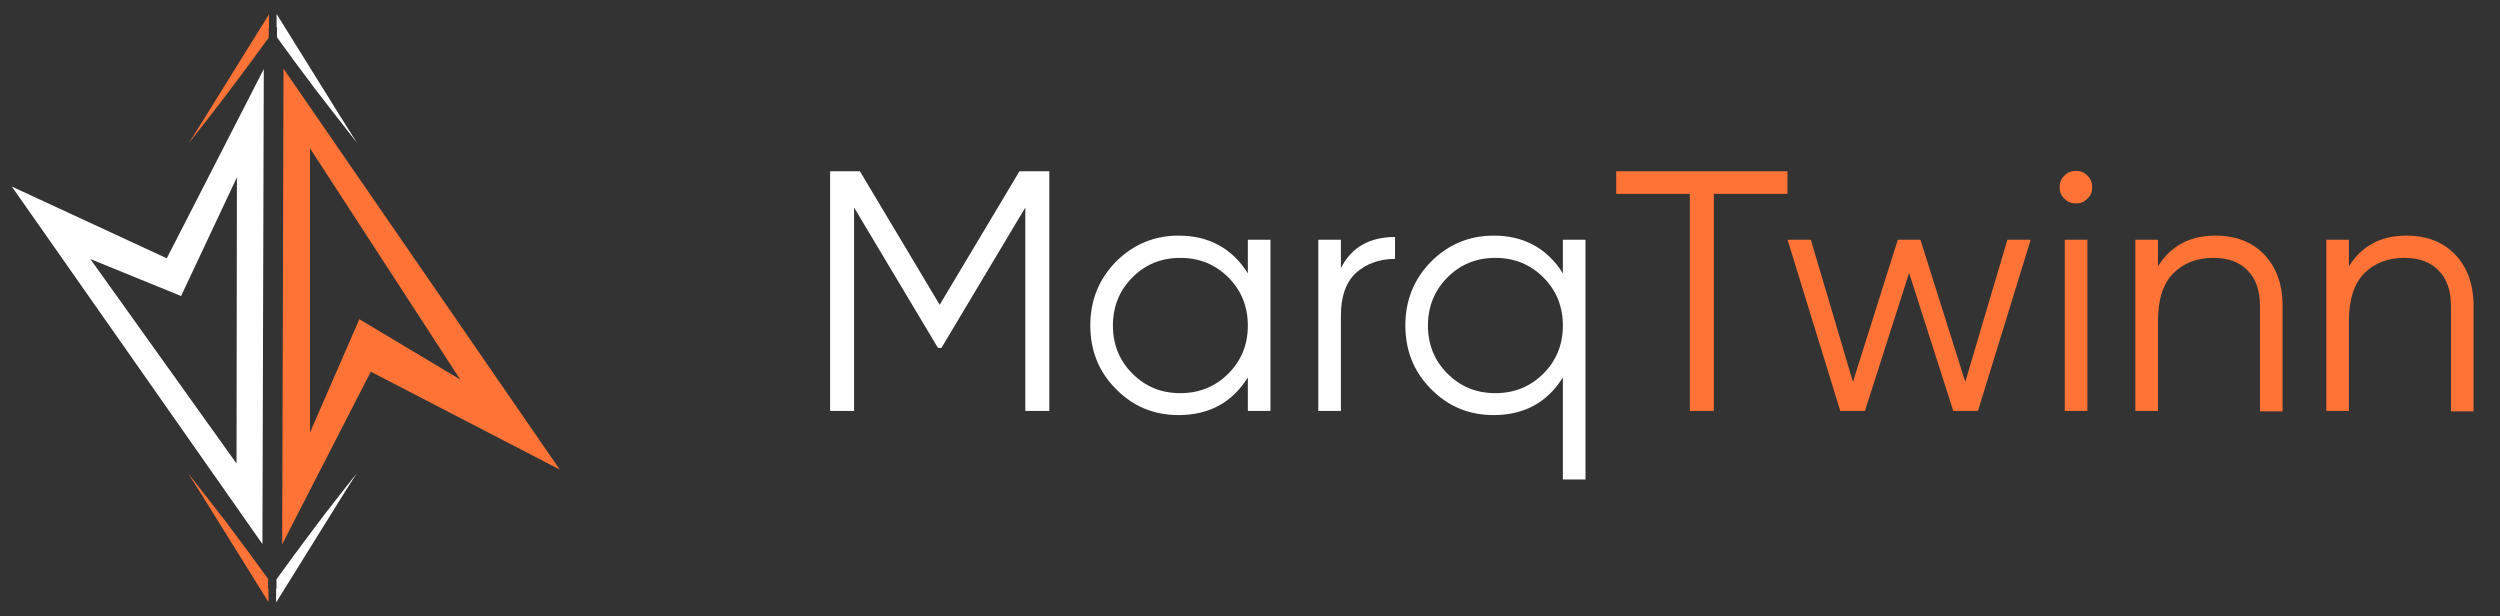 <svg width="146" height="36" viewBox="0 0 146 36" fill="none" xmlns="http://www.w3.org/2000/svg">
<rect x="0" y="0" width="146" height="36" fill="#333333" stroke="none"/>
<path d="M16.558 4.012L16.479 31.786L21.655 21.707L32.691 27.424L16.558 4.012ZM20.985 18.641L18.105 25.257V8.663L26.874 22.161L20.985 18.641Z" fill="#FF7337"/>
<path d="M15.405 4.034L9.74 15.085L0.69 10.895L15.326 31.772L15.405 4.034ZM13.814 27.071L5.276 15.128L10.575 17.287L13.836 10.355L13.814 27.071Z" fill="white"/>
<path d="M13.483 5.186C13.893 4.646 14.289 4.106 14.685 3.573L15.693 2.198V1.601L15.585 1.752L14.419 3.386C14.03 3.933 13.641 4.48 13.267 5.035C12.893 5.589 12.504 6.136 12.13 6.69C11.755 7.245 11.41 7.799 11.014 8.36C11.438 7.842 11.849 7.309 12.259 6.784C12.669 6.258 13.087 5.718 13.483 5.186Z" fill="#FF7337"/>
<path d="M15.708 1.601V0.837L11.028 8.368" fill="#FF7337"/>
<path d="M18.379 5.164C17.976 4.624 17.58 4.084 17.176 3.552L16.176 2.177V1.579L16.284 1.73L17.457 3.364C17.839 3.912 18.227 4.459 18.609 5.013C18.991 5.567 19.365 6.114 19.747 6.669C20.128 7.223 20.466 7.777 20.855 8.339C20.438 7.821 20.027 7.288 19.617 6.762L18.379 5.164Z" fill="white"/>
<path d="M16.154 1.579V0.816L20.834 8.339" fill="white"/>
<path d="M13.454 30.821C13.857 31.354 14.253 31.894 14.656 32.434L15.657 33.809V34.399L15.549 34.248L14.383 32.614L13.224 30.973L12.086 29.31C11.712 28.755 11.366 28.201 10.977 27.639C11.402 28.158 11.813 28.691 12.216 29.216C12.619 29.742 13.058 30.282 13.454 30.821Z" fill="#FF7337"/>
<path d="M15.678 34.399V35.163L10.999 27.639" fill="#FF7337"/>
<path d="M18.35 30.843C17.947 31.376 17.551 31.916 17.148 32.456L16.148 33.83V34.421L16.255 34.27L17.422 32.635L18.581 30.994L19.718 29.331C20.093 28.777 20.438 28.222 20.827 27.661C20.402 28.179 19.992 28.712 19.581 29.237C19.171 29.763 18.746 30.303 18.35 30.843Z" fill="white"/>
<path d="M16.125 34.421V35.184L20.804 27.661" fill="white"/>
<path d="M61.278 10H59.538L54.878 17.8L50.218 10H48.478V24H49.878V12.12L54.778 20.32H54.978L59.878 12.12V24H61.278V10ZM72.874 14V15.96C71.954 14.5 70.594 13.76 68.834 13.76C67.394 13.76 66.174 14.28 65.174 15.28C64.174 16.3 63.674 17.54 63.674 19C63.674 20.48 64.174 21.72 65.174 22.72C66.174 23.74 67.394 24.24 68.834 24.24C70.594 24.24 71.954 23.52 72.874 22.04V24H74.194V14H72.874ZM68.934 22.96C67.814 22.96 66.894 22.58 66.134 21.82C65.374 21.06 64.994 20.12 64.994 19.02C64.994 17.9 65.374 16.96 66.134 16.2C66.894 15.44 67.814 15.06 68.934 15.06C70.034 15.06 70.974 15.44 71.734 16.2C72.494 16.96 72.874 17.9 72.874 19.02C72.874 20.12 72.494 21.06 71.734 21.82C70.974 22.58 70.034 22.96 68.934 22.96ZM78.309 15.66V14H76.989V24H78.309V18.44C78.309 17.3 78.609 16.46 79.209 15.92C79.809 15.4 80.549 15.12 81.469 15.12V13.84C79.969 13.84 78.909 14.46 78.309 15.66ZM91.272 14V15.96C90.353 14.5 88.993 13.76 87.233 13.76C85.793 13.76 84.573 14.28 83.573 15.28C82.573 16.3 82.073 17.54 82.073 19C82.073 20.48 82.573 21.72 83.573 22.72C84.573 23.74 85.793 24.24 87.233 24.24C88.993 24.24 90.353 23.52 91.272 22.04V28H92.593V14H91.272ZM87.332 22.96C86.213 22.96 85.293 22.58 84.532 21.82C83.772 21.06 83.392 20.12 83.392 19.02C83.392 17.9 83.772 16.96 84.532 16.2C85.293 15.44 86.213 15.06 87.332 15.06C88.433 15.06 89.373 15.44 90.132 16.2C90.892 16.96 91.272 17.9 91.272 19.02C91.272 20.12 90.892 21.06 90.132 21.82C89.373 22.58 88.433 22.96 87.332 22.96Z" fill="white"/>
<path d="M104.387 10H94.387V11.32H98.687V24H100.087V11.32H104.387V10ZM117.232 14L114.772 22.3L112.152 14H110.832L108.212 22.3L105.752 14H104.392L107.472 24H108.912L111.492 15.94L114.072 24H115.512L118.592 14H117.232ZM121.243 11.88C121.503 11.88 121.723 11.8 121.903 11.6C122.103 11.42 122.183 11.2 122.183 10.94C122.183 10.66 122.103 10.44 121.903 10.26C121.723 10.06 121.503 9.98 121.243 9.98C120.963 9.98 120.743 10.06 120.563 10.26C120.363 10.44 120.283 10.66 120.283 10.94C120.283 11.2 120.363 11.42 120.563 11.6C120.743 11.8 120.963 11.88 121.243 11.88ZM120.583 24H121.903V14H120.583V24ZM129.384 13.76C127.884 13.76 126.764 14.36 126.024 15.56V14H124.704V24H126.024V18.76C126.024 17.5 126.324 16.56 126.924 15.96C127.524 15.36 128.304 15.06 129.264 15.06C130.124 15.06 130.784 15.3 131.264 15.8C131.744 16.28 131.984 16.98 131.984 17.88V24.02H133.304V17.88C133.304 16.62 132.944 15.62 132.244 14.88C131.544 14.14 130.584 13.76 129.384 13.76ZM140.536 13.76C139.036 13.76 137.916 14.36 137.176 15.56V14H135.856V24H137.176V18.76C137.176 17.5 137.476 16.56 138.076 15.96C138.676 15.36 139.456 15.06 140.416 15.06C141.276 15.06 141.936 15.3 142.416 15.8C142.896 16.28 143.136 16.98 143.136 17.88V24.02H144.456V17.88C144.456 16.62 144.096 15.62 143.396 14.88C142.696 14.14 141.736 13.76 140.536 13.76Z" fill="#FF7337"/>
</svg>
